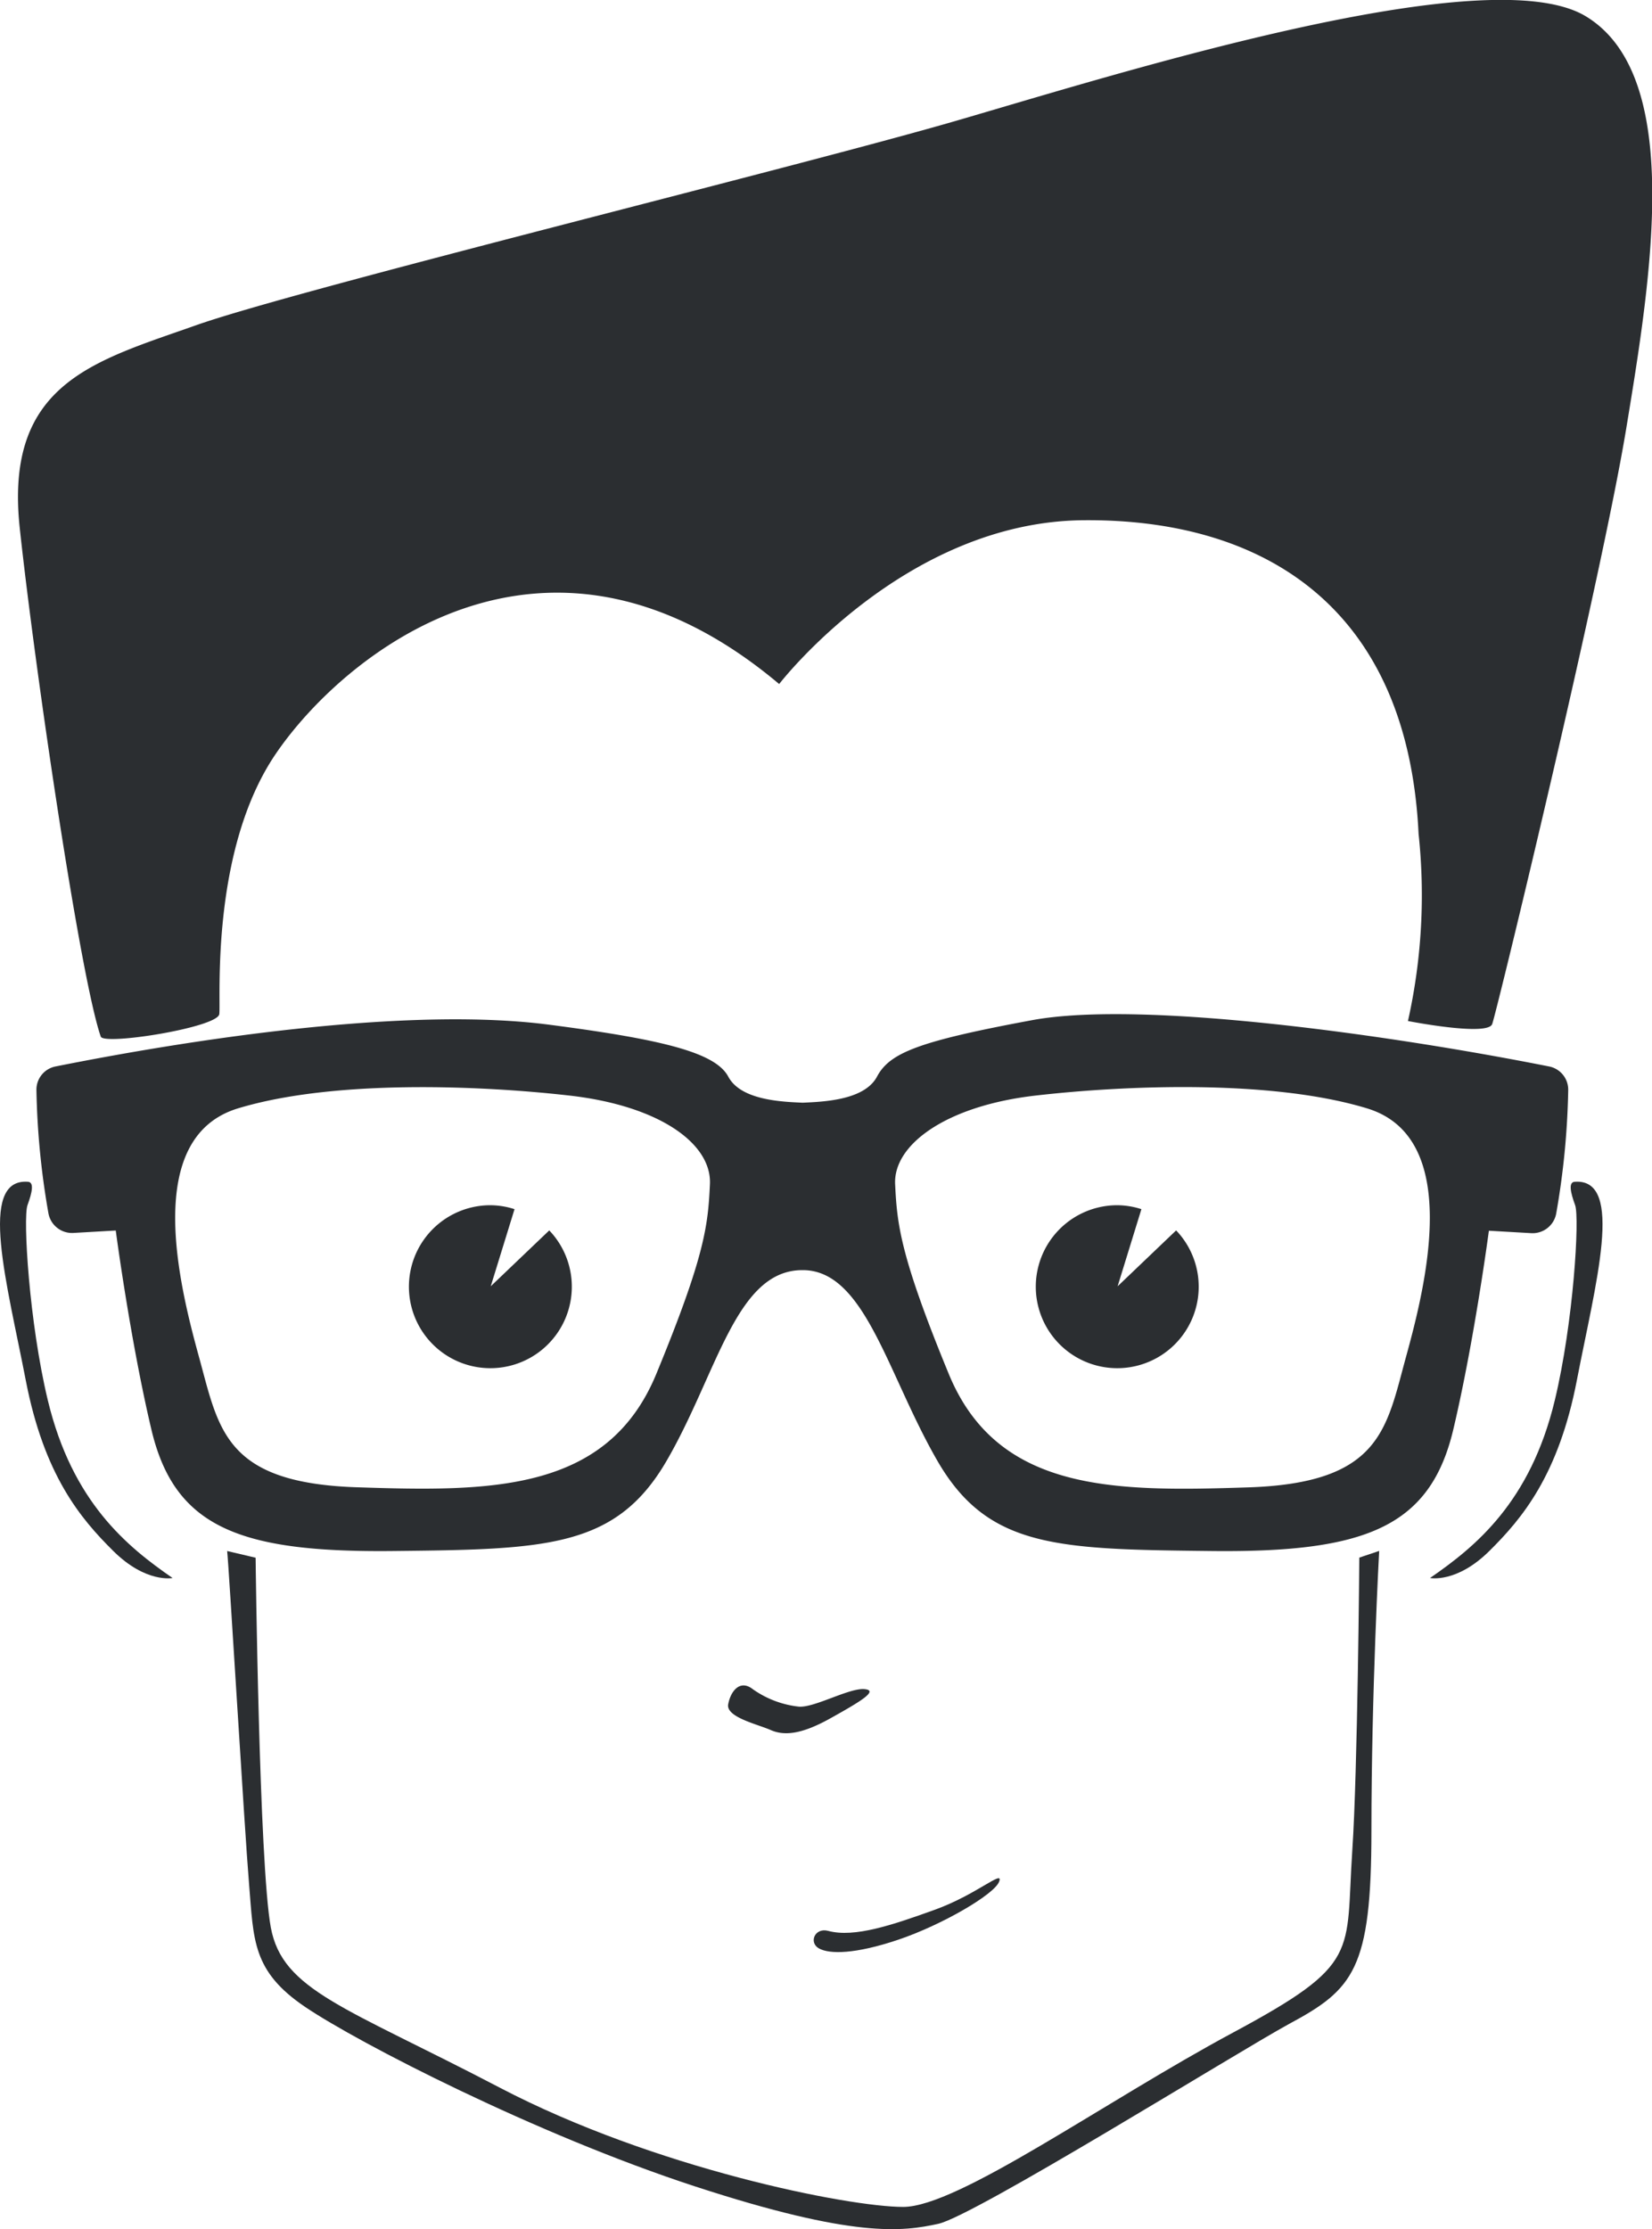 <svg xmlns="http://www.w3.org/2000/svg" viewBox="0 0 155.56 209.82"><defs><style>.cls-1{fill:#2b2e31;}</style></defs><title>Element 36</title><g id="Ebene_2" data-name="Ebene 2"><g id="Layer_1" data-name="Layer 1"><path class="cls-1" d="M145.93,100.4c-15.08-3-38.35-6.26-48.69-4.38-10.77,2-13.46,3.08-14.66,5.33s-5.15,2.36-7,2.45c-1.86-.09-5.8-.2-7-2.45s-6.06-3.49-16.92-4.9c-12.42-1.61-31.35.93-46.44,3.94a2.23,2.23,0,0,0-1.79,2.23,74.31,74.31,0,0,0,1.13,11.59,2.26,2.26,0,0,0,2.34,1.85l4-.23s1.35,10.25,3.35,18.71C16.42,143.77,22.55,146.15,37,146s21-.28,25.77-8.49,6.51-17.92,12.75-17.95c5.92-.08,8,9.73,12.75,17.95s11.28,8.33,25.77,8.49,20.63-2.23,22.81-11.44c2-8.46,3.35-18.71,3.35-18.71l4,.23a2.26,2.26,0,0,0,2.34-1.85,74.31,74.31,0,0,0,1.13-11.59A2.23,2.23,0,0,0,145.93,100.4ZM61.8,129.33C57.18,140.52,46.1,140.41,33.61,140s-13-5.47-14.87-12.26-5.34-20.68,3.68-23.41,22.82-2.16,31.23-1.2,13.38,4.5,13.2,8.34S66.41,118.15,61.8,129.33Zm70.59-1.58c-1.86,6.79-2.38,11.86-14.87,12.26s-23.57.51-28.18-10.68-4.87-14.14-5.05-17.86,4.79-7.37,13.2-8.34,22.2-1.54,31.23,1.2S134.25,121,132.39,127.75Z"/><path class="cls-1" d="M9.49,97.58c.3.84,11-.86,11.16-2.12S19.77,80.11,25.94,71,51.2,45.74,73.37,64.39c0,0,11.75-15.27,28.64-15.42s30.54,8.08,31.57,29.52a54.35,54.35,0,0,1-1,17.62s7.49,1.47,7.93.29,10.28-41.85,12.63-56.1,5.43-33.19-3.82-38.77S105.09,7,90,11.38,28,27.24,18.45,30.62.39,36.05,1.86,49.71,7.59,92.15,9.49,97.58Z"/><path class="cls-1" d="M2.59,111.24c.66,0,.44,1,0,2.2s.16,11.08,1.91,18.36c2.31,9.62,7.49,13.8,11.75,16.74,0,0-2.5.51-5.58-2.54s-6.52-7.12-8.25-16.1S-2.11,110.95,2.59,111.24Z"/><path class="cls-1" d="M148.32,111.24c-.66,0-.44,1,0,2.2s-.16,11.08-1.91,18.36c-2.31,9.62-7.49,13.8-11.75,16.74,0,0,2.5.51,5.58-2.54s6.52-7.12,8.25-16.1S153,110.95,148.32,111.24Z"/><path class="cls-1" d="M21.39,146c.15,1.22,1.62,26,2.06,31.32s.29,8.22,5.29,11.6,21.73,12,36.71,16.89,19.53,4.26,22.91,3.52,27.89-16,33-18.8c6.09-3.27,7.78-5.14,7.78-18.21s.73-26.33.73-26.33l-1.87.63s-.16,20.14-.66,27.53c-.66,9.8.88,10.68-11.23,17.18s-25.88,16.41-31.06,16.41-23.46-3.63-38-11.23S26.6,187.38,25.5,181.43s-1.43-34.8-1.43-34.8Z"/><path class="cls-1" d="M70.88,159c-1.22-.95-2.09.22-2.31,1.43s2.75,1.87,4,2.42,2.86.44,5.62-1.1,4.63-2.64,3.19-2.75-4.69,1.76-6.15,1.65A9.24,9.24,0,0,1,70.88,159Z"/><path class="cls-1" d="M78,181.76c-1.28-.35-1.87,1.1-.88,1.65s3.41.55,7.49-.83,9-4.24,9.47-5.45-2.09,1.21-6.06,2.64S80.46,182.42,78,181.76Z"/><path class="cls-1" d="M51.72,115.82l-5.51,5.26,2.24-7.26a7.55,7.55,0,0,0-2.24-.37,7.67,7.67,0,1,0,5.51,2.37Z"/><path class="cls-1" d="M110.75,115.82l-5.51,5.26,2.24-7.26a7.55,7.55,0,0,0-2.24-.37,7.67,7.67,0,1,0,5.51,2.37Z"/></g></g></svg>
